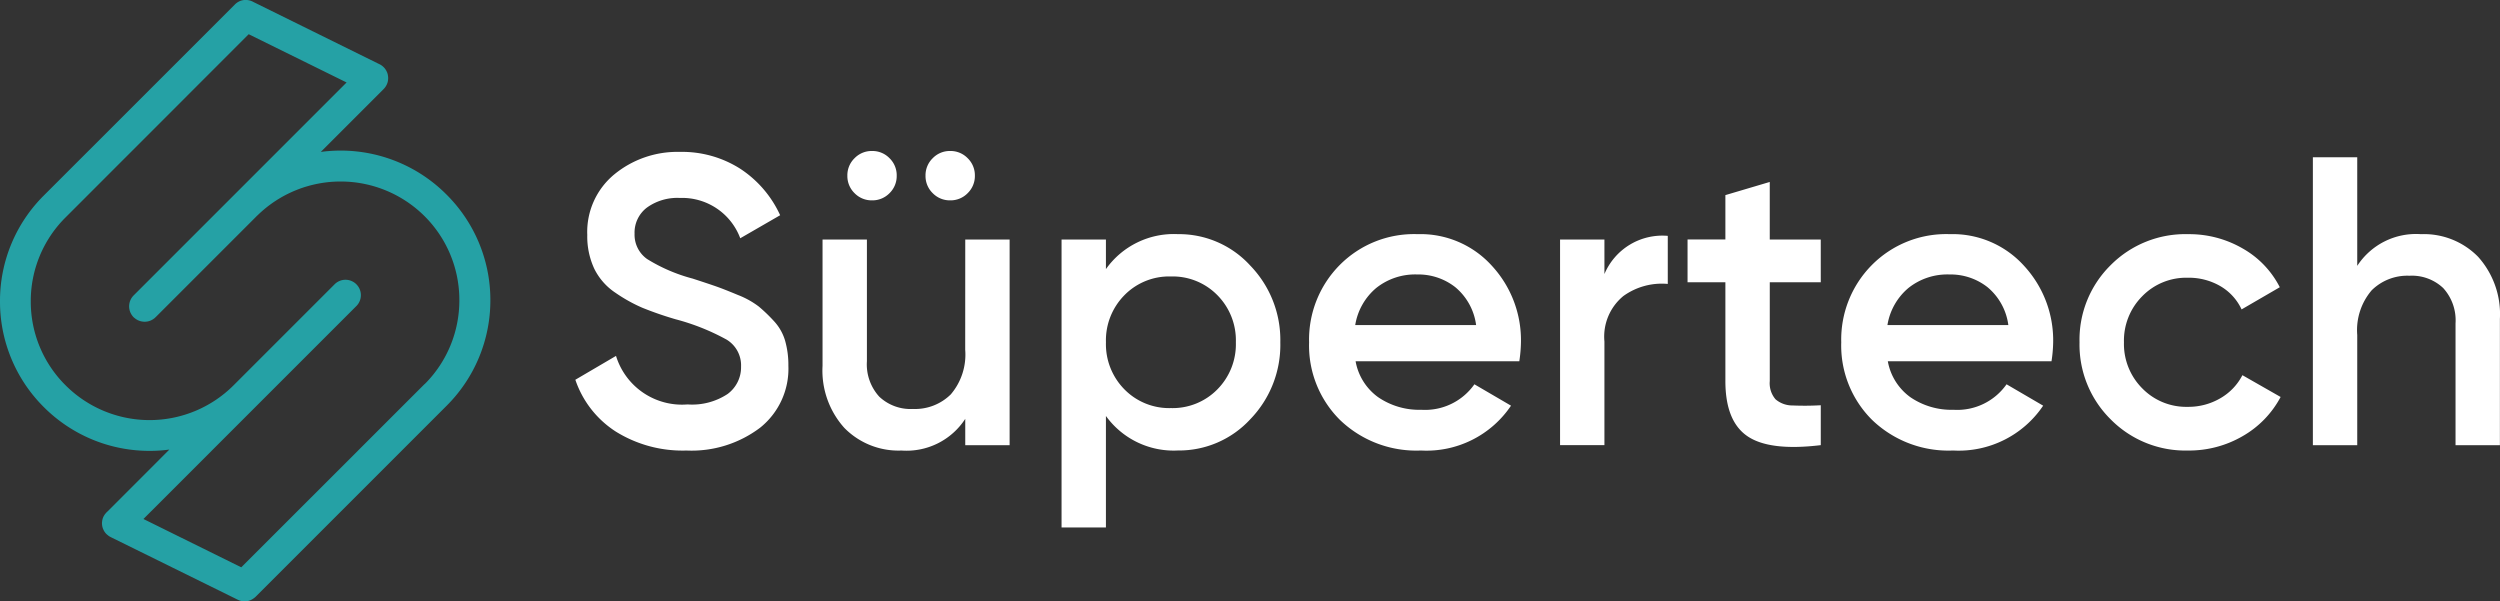 <svg xmlns="http://www.w3.org/2000/svg" width="202.856" height="48.798" viewBox="0 0 202.856 48.798">
  <rect x="0" y="0" width="202.856" height="48.798" fill="#333333" stroke="none"/>
  <g id="Group_6406" data-name="Group 6406" transform="translate(-119.596 181.304)">
    <g id="Group_6405" data-name="Group 6405">
      <path id="Path_14093" data-name="Path 14093" d="M155.81-165.534a12.121,12.121,0,0,0-10.185-3.443l5.1-5.1a1.239,1.239,0,0,0,.223-.306.117.117,0,0,0,.017-.028.4.4,0,0,0,.017-.044.085.085,0,0,0,.017-.039.7.7,0,0,0,.05-.139.623.623,0,0,0,.022-.1,1.231,1.231,0,0,0,.006-.428,1.261,1.261,0,0,0-.028-.139.785.785,0,0,0-.072-.189.538.538,0,0,0-.067-.128.812.812,0,0,0-.1-.145,1.2,1.2,0,0,0-.195-.189.611.611,0,0,0-.083-.061.889.889,0,0,0-.133-.078l-.083-.039-10.2-5.034a.163.163,0,0,0-.072-.033.081.081,0,0,0-.039-.017.416.416,0,0,0-.128-.045.552.552,0,0,0-.106-.028l-.117-.017a1.222,1.222,0,0,0-.779.184c-.044.028-.089.061-.133.1a1.228,1.228,0,0,0-.128.122L123.15-165.439a12.059,12.059,0,0,0-3.554,8.583,12.063,12.063,0,0,0,3.554,8.583,12.109,12.109,0,0,0,8.588,3.554,11.89,11.89,0,0,0,1.6-.106l-5.006,5.012a1.183,1.183,0,0,0-.167.172.129.129,0,0,0-.028.033,1.012,1.012,0,0,0-.117.178L128-139.4a1.2,1.2,0,0,0-.056.133.818.818,0,0,0-.039.139.309.309,0,0,0-.017.1.959.959,0,0,0-.017.178,1.3,1.3,0,0,0,.05.356,1.113,1.113,0,0,0,.056.145,1.2,1.2,0,0,0,.261.384,1.027,1.027,0,0,0,.1.083c.032.027.065.053.1.078a.694.694,0,0,0,.106.061.159.159,0,0,0,.028.017l10.257,5.056.056.028a1.4,1.4,0,0,0,.273.1.649.649,0,0,0,.139.022,1.2,1.2,0,0,0,.133.011h.006a1.34,1.34,0,0,0,.362-.05c.045-.017.1-.033.145-.056a1.106,1.106,0,0,0,.156-.083c.044-.028.089-.061.133-.095a.753.753,0,0,0,.1-.083l15.5-15.5a12.069,12.069,0,0,0,3.554-8.583A12.065,12.065,0,0,0,155.81-165.534Zm-1.769,15.4-14.868,14.863-7.938-3.921,9.078-9.078,8.2-8.2a1.249,1.249,0,0,0,0-1.767l0,0a1.248,1.248,0,0,0-1.766,0l0,0-8.2,8.2a9.642,9.642,0,0,1-13.628,0,9.557,9.557,0,0,1-2.826-6.814,9.555,9.555,0,0,1,2.826-6.814l14.857-14.863,7.943,3.916-9.078,9.078-8.2,8.2a1.256,1.256,0,0,0,0,1.774,1.126,1.126,0,0,0,.1.083,1.494,1.494,0,0,0,.323.189,1.267,1.267,0,0,0,.467.089,1.254,1.254,0,0,0,.473-.089,1.564,1.564,0,0,0,.317-.189c.033-.028.067-.056.095-.083l8.2-8.2a1.2,1.2,0,0,1,.089-.083,9.653,9.653,0,0,1,13.544.083,9.591,9.591,0,0,1,2.82,6.82,9.59,9.59,0,0,1-2.82,6.811Z" fill="#25a1a5"/>
      <path id="Path_14094" data-name="Path 14094" d="M130.86-155.288a1.151,1.151,0,0,1-.323-.189A1.494,1.494,0,0,0,130.86-155.288Z" fill="#25a1a5"/>
      <path id="Path_14095" data-name="Path 14095" d="M132.114-155.477a1.106,1.106,0,0,1-.317.189A1.562,1.562,0,0,0,132.114-155.477Z" fill="#25a1a5"/>
    </g>
    <path id="Path_14096" data-name="Path 14096" d="M175.292-144.747a10.253,10.253,0,0,1-5.724-1.535,8.065,8.065,0,0,1-3.287-4.208l3.3-1.936a5.6,5.6,0,0,0,5.807,3.938,5.22,5.22,0,0,0,3.254-.851,2.689,2.689,0,0,0,1.085-2.219,2.44,2.44,0,0,0-1.168-2.186,18.094,18.094,0,0,0-4.138-1.652,28.323,28.323,0,0,1-2.7-.934,12.664,12.664,0,0,1-2.186-1.218,4.975,4.975,0,0,1-1.719-1.952,6.2,6.2,0,0,1-.567-2.737,6.05,6.05,0,0,1,2.2-4.923,8.059,8.059,0,0,1,5.307-1.819,8.79,8.79,0,0,1,4.906,1.368,8.938,8.938,0,0,1,3.237,3.771l-3.237,1.869a5.034,5.034,0,0,0-4.906-3.271,4.213,4.213,0,0,0-2.67.784,2.55,2.55,0,0,0-1,2.119,2.415,2.415,0,0,0,1.018,2.053,13.53,13.53,0,0,0,3.688,1.585q1.335.434,1.952.651t1.735.684a6.875,6.875,0,0,1,1.685.934,12.8,12.8,0,0,1,1.218,1.168,3.986,3.986,0,0,1,.918,1.6,7.182,7.182,0,0,1,.267,2.036,6.123,6.123,0,0,1-2.286,5.023A9.223,9.223,0,0,1,175.292-144.747Zm22.627-17.121h3.6v16.687h-3.6v-2.136a5.682,5.682,0,0,1-5.172,2.57,6.149,6.149,0,0,1-4.639-1.836,6.959,6.959,0,0,1-1.769-5.04v-10.246h3.6v9.879a3.889,3.889,0,0,0,1,2.87,3.7,3.7,0,0,0,2.737,1,4.126,4.126,0,0,0,3.071-1.185,4.974,4.974,0,0,0,1.168-3.621Zm17.255,17.117a6.78,6.78,0,0,1-5.841-2.8v9.045h-3.6v-23.362h3.6v2.4a6.751,6.751,0,0,1,5.841-2.837,7.824,7.824,0,0,1,5.874,2.553,8.681,8.681,0,0,1,2.436,6.224,8.669,8.669,0,0,1-2.436,6.241,7.859,7.859,0,0,1-5.874,2.536Zm-4.339-12.6a5.214,5.214,0,0,0-1.5,3.82,5.218,5.218,0,0,0,1.5,3.821,5.088,5.088,0,0,0,3.771,1.519,5.087,5.087,0,0,0,3.771-1.519,5.21,5.21,0,0,0,1.5-3.821,5.207,5.207,0,0,0-1.5-3.821,5.083,5.083,0,0,0-3.771-1.519,5.084,5.084,0,0,0-3.771,1.519Zm18.757,5.36a4.581,4.581,0,0,0,1.836,2.92,5.906,5.906,0,0,0,3.5,1.018,4.893,4.893,0,0,0,4.305-2.069l2.97,1.735a8.261,8.261,0,0,1-7.309,3.638,8.924,8.924,0,0,1-6.575-2.486,8.5,8.5,0,0,1-2.5-6.291,8.587,8.587,0,0,1,2.47-6.258,8.489,8.489,0,0,1,6.341-2.52,7.8,7.8,0,0,1,6.024,2.57,8.9,8.9,0,0,1,2.355,6.243,11.267,11.267,0,0,1-.133,1.5Zm-.033-2.937h9.812a4.811,4.811,0,0,0-1.685-3.07,4.852,4.852,0,0,0-3.087-1.035,5.068,5.068,0,0,0-3.337,1.1,4.965,4.965,0,0,0-1.7,3.006Zm20.224-4.138a5.1,5.1,0,0,1,5.14-3.1v3.9a5.343,5.343,0,0,0-3.605.985,4.257,4.257,0,0,0-1.535,3.688v8.41h-3.6v-16.687h3.6Zm17.554.667H263.2v8.01a2,2,0,0,0,.467,1.485,2.1,2.1,0,0,0,1.385.5q1.143.048,2.286-.017v3.237q-4.139.5-5.94-.718t-1.8-4.489v-8.01h-3.07v-3.471h3.07v-3.6l3.6-1.068v4.672h4.138Zm5.441,6.408a4.586,4.586,0,0,0,1.835,2.92,5.906,5.906,0,0,0,3.5,1.018,4.89,4.89,0,0,0,4.3-2.069l2.97,1.735a8.261,8.261,0,0,1-7.309,3.638,8.925,8.925,0,0,1-6.575-2.486,8.5,8.5,0,0,1-2.5-6.291,8.587,8.587,0,0,1,2.47-6.258,8.488,8.488,0,0,1,6.341-2.52,7.8,7.8,0,0,1,6.023,2.57,8.907,8.907,0,0,1,2.361,6.243,11.1,11.1,0,0,1-.134,1.5Zm-.033-2.937h9.812a4.808,4.808,0,0,0-1.686-3.07,4.852,4.852,0,0,0-3.087-1.035,5.068,5.068,0,0,0-3.337,1.1,4.963,4.963,0,0,0-1.7,3.006Zm24.4,10.18a8.508,8.508,0,0,1-6.291-2.536,8.512,8.512,0,0,1-2.52-6.241,8.491,8.491,0,0,1,2.52-6.258,8.528,8.528,0,0,1,6.291-2.52,8.643,8.643,0,0,1,4.439,1.168,7.54,7.54,0,0,1,3,3.137l-3.1,1.8a4.269,4.269,0,0,0-1.719-1.886,5.09,5.09,0,0,0-2.653-.684,4.975,4.975,0,0,0-3.688,1.5,5.1,5.1,0,0,0-1.485,3.738,5.1,5.1,0,0,0,1.485,3.738,4.979,4.979,0,0,0,3.688,1.5,5.125,5.125,0,0,0,2.653-.7,4.579,4.579,0,0,0,1.786-1.869l3.1,1.769a7.944,7.944,0,0,1-3.07,3.171A8.657,8.657,0,0,1,297.142-144.747Zm18.89-17.555a6.151,6.151,0,0,1,4.64,1.836,6.958,6.958,0,0,1,1.769,5.04v10.246h-3.6v-9.879a3.886,3.886,0,0,0-1-2.87,3.7,3.7,0,0,0-2.737-1,4.116,4.116,0,0,0-3.07,1.185,4.972,4.972,0,0,0-1.169,3.621v8.944h-3.6v-23.362h3.6v8.811a5.681,5.681,0,0,1,5.165-2.572ZM191.774-165.63a1.937,1.937,0,0,1-1.418.584,1.935,1.935,0,0,1-1.419-.584,1.932,1.932,0,0,1-.584-1.419,1.932,1.932,0,0,1,.584-1.418,1.929,1.929,0,0,1,1.419-.585,1.93,1.93,0,0,1,1.418.585,1.928,1.928,0,0,1,.583,1.418A1.932,1.932,0,0,1,191.774-165.63Zm6.341,0a1.933,1.933,0,0,1-1.418.584,1.933,1.933,0,0,1-1.418-.584,1.931,1.931,0,0,1-.584-1.419,1.932,1.932,0,0,1,.584-1.418,1.926,1.926,0,0,1,1.418-.585,1.93,1.93,0,0,1,1.418.585,1.933,1.933,0,0,1,.585,1.418,1.933,1.933,0,0,1-.586,1.419Z" fill="#fff"/>
  </g>
</svg>
